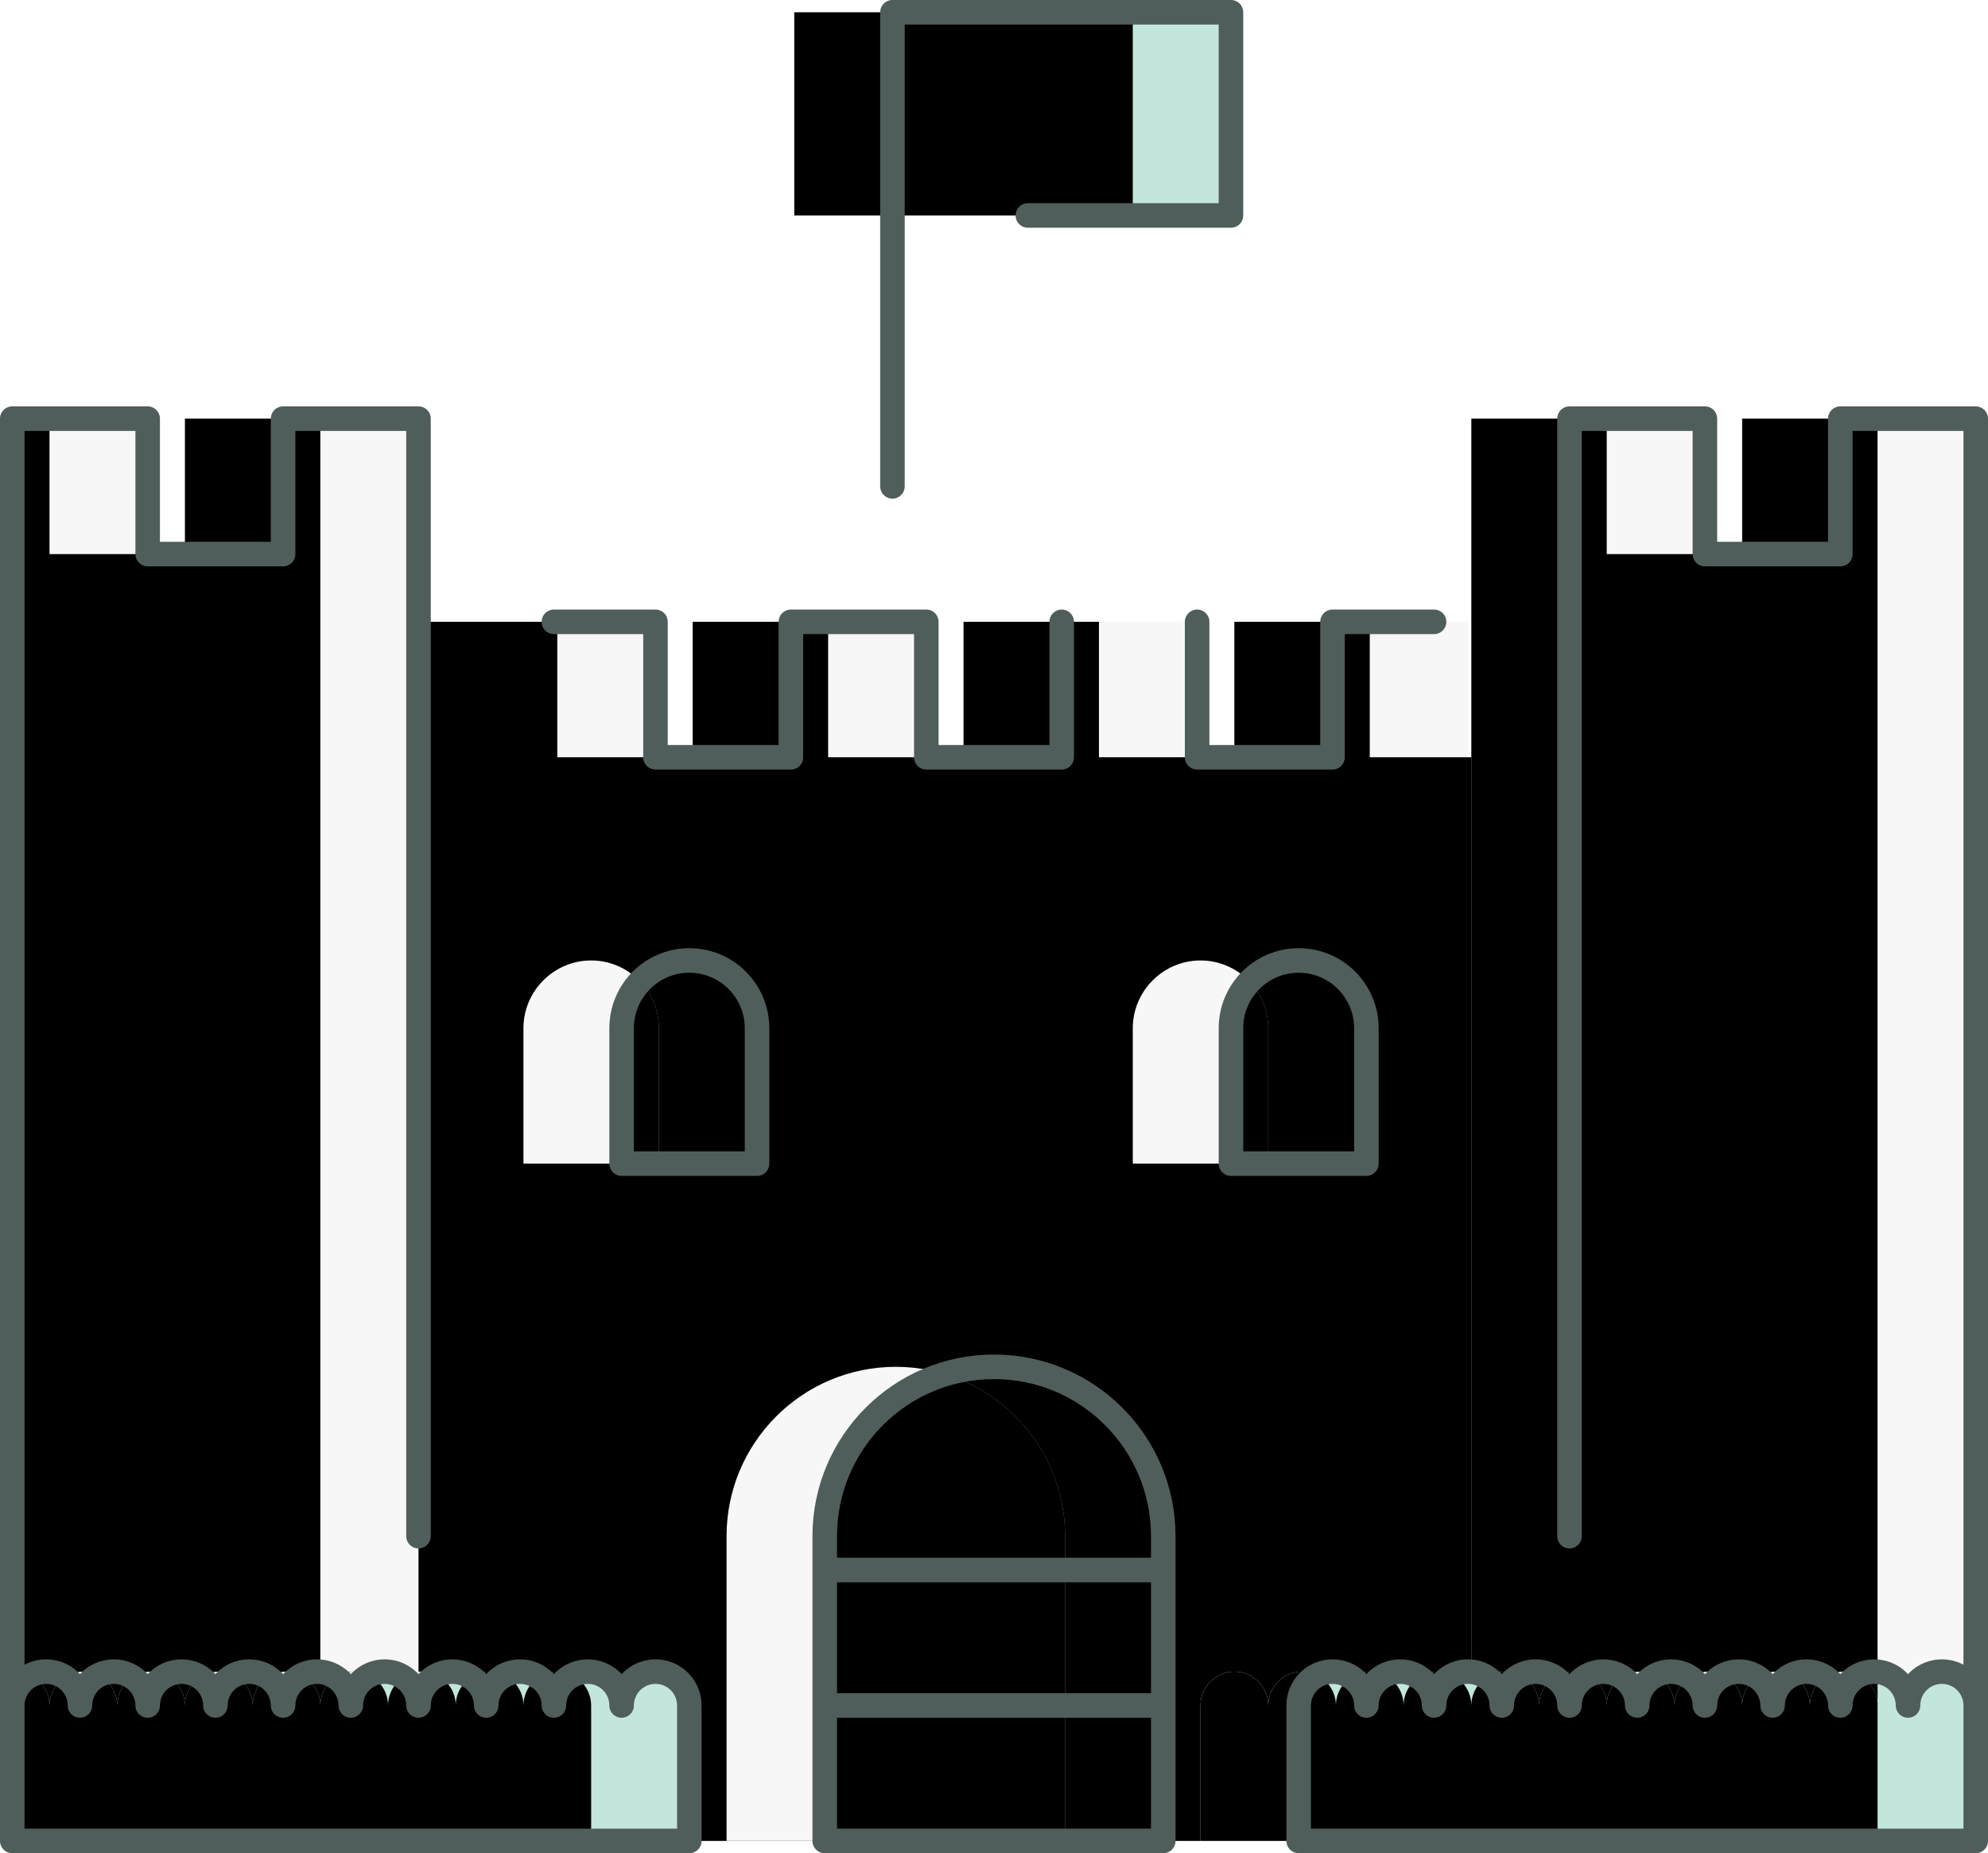 <?xml version="1.0" encoding="UTF-8"?>
<svg width="162px" height="151px" viewBox="0 0 162 151" version="1.1" xmlns="http://www.w3.org/2000/svg" xmlns:xlink="http://www.w3.org/1999/xlink">
    <!-- Generator: Sketch 46.2 (44496) - http://www.bohemiancoding.com/sketch -->
    <title>castleIcon</title>
    <desc>Created with Sketch.</desc>
    <defs>
        <path d="M60.69,82.778 L60.69,93.815 L49.655,93.815 L49.655,82.778 C49.655,79.743 52.138,77.259 55.172,77.259 C58.207,77.259 60.69,79.743 60.69,82.778 Z M110.345,82.778 L110.345,93.815 L99.31,93.815 L99.31,82.778 C99.31,79.743 101.793,77.259 104.828,77.259 C107.862,77.259 110.345,79.743 110.345,82.778 Z M93.793,124.167 L93.793,126.926 L66.207,126.926 L66.207,124.167 C66.207,116.551 72.386,110.37 80,110.37 C87.614,110.37 93.793,116.551 93.793,124.167 Z M66.207,137.963 L66.207,126.926 L93.793,126.926 L93.793,137.963 L66.207,137.963 Z M66.207,149 L66.207,137.963 L93.793,137.963 L93.793,149 L66.207,149 Z" id="path-1"></path>
        <filter x="-6.6%" y="-5.6%" width="113.2%" height="111.2%" filterUnits="objectBoundingBox" id="filter-2">
            <feOffset dx="-8" dy="0" in="SourceAlpha" result="shadowOffsetInner1"></feOffset>
            <feComposite in="shadowOffsetInner1" in2="SourceAlpha" operator="arithmetic" k2="-1" k3="1" result="shadowInnerInner1"></feComposite>
            <feColorMatrix values="0 0 0 0 0   0 0 0 0 0   0 0 0 0 0  0 0 0 0.12 0" type="matrix" in="shadowInnerInner1"></feColorMatrix>
        </filter>
        <path d="M60.69,93.815 L60.69,82.778 C60.69,79.743 58.207,77.259 55.172,77.259 C52.138,77.259 49.655,79.743 49.655,82.778 L49.655,93.815 L60.69,93.815 Z M110.345,93.815 L110.345,82.778 C110.345,79.743 107.862,77.259 104.828,77.259 C101.793,77.259 99.31,79.743 99.31,82.778 L99.31,93.815 L110.345,93.815 Z M124.138,135.204 C122.621,135.204 121.379,136.445 121.379,137.963 C121.379,136.445 120.138,135.204 118.621,135.204 C117.103,135.204 115.862,136.445 115.862,137.963 C115.862,136.445 114.621,135.204 113.103,135.204 C111.586,135.204 110.345,136.445 110.345,137.963 C110.345,136.445 109.103,135.204 107.586,135.204 C106.069,135.204 104.828,136.445 104.828,137.963 L104.828,149 L93.793,149 L93.793,137.963 L93.793,126.926 L93.793,124.167 C93.793,116.551 87.614,110.37 80,110.37 C72.386,110.37 66.207,116.551 66.207,124.167 L66.207,126.926 L66.207,137.963 L66.207,149 L55.172,149 L55.172,137.963 C55.172,136.445 53.931,135.204 52.414,135.204 C50.897,135.204 49.655,136.445 49.655,137.963 C49.655,136.445 48.414,135.204 46.897,135.204 C45.379,135.204 44.138,136.445 44.138,137.963 C44.138,136.445 42.897,135.204 41.379,135.204 C39.862,135.204 38.621,136.445 38.621,137.963 C38.621,136.445 37.379,135.204 35.862,135.204 L33.103,135.204 L33.103,60.704 L41.379,60.704 L41.379,49.667 L52.414,49.667 L52.414,60.704 L63.448,60.704 L63.448,49.667 L74.483,49.667 L74.483,60.704 L85.517,60.704 L85.517,49.667 L96.552,49.667 L96.552,60.704 L107.586,60.704 L107.586,49.667 L118.621,49.667 L118.621,60.704 L126.897,60.704 L126.897,135.204 L129.655,135.204 C128.138,135.204 126.897,136.445 126.897,137.963 C126.897,136.445 125.655,135.204 124.138,135.204 L124.138,135.204 Z" id="path-3"></path>
        <filter x="-4.1%" y="-4.0%" width="108.3%" height="108.1%" filterUnits="objectBoundingBox" id="filter-4">
            <feOffset dx="-8" dy="0" in="SourceAlpha" result="shadowOffsetInner1"></feOffset>
            <feComposite in="shadowOffsetInner1" in2="SourceAlpha" operator="arithmetic" k2="-1" k3="1" result="shadowInnerInner1"></feComposite>
            <feColorMatrix values="0 0 0 0 0   0 0 0 0 0   0 0 0 0 0  0 0 0 0.08 0" type="matrix" in="shadowInnerInner1"></feColorMatrix>
        </filter>
        <path d="M160,137.963 L160,149 L104.828,149 L104.828,137.963 C104.828,136.445 106.069,135.204 107.586,135.204 C109.103,135.204 110.345,136.445 110.345,137.963 C110.345,136.445 111.586,135.204 113.103,135.204 C114.621,135.204 115.862,136.445 115.862,137.963 C115.862,136.445 117.103,135.204 118.621,135.204 C120.138,135.204 121.379,136.445 121.379,137.963 C121.379,136.445 122.621,135.204 124.138,135.204 C125.655,135.204 126.897,136.445 126.897,137.963 C126.897,136.445 128.138,135.204 129.655,135.204 C131.172,135.204 132.414,136.445 132.414,137.963 C132.414,136.445 133.655,135.204 135.172,135.204 C136.69,135.204 137.931,136.445 137.931,137.963 C137.931,136.445 139.172,135.204 140.69,135.204 C142.207,135.204 143.448,136.445 143.448,137.963 C143.448,136.445 144.69,135.204 146.207,135.204 C147.724,135.204 148.966,136.445 148.966,137.963 C148.966,136.445 150.207,135.204 151.724,135.204 C153.241,135.204 154.483,136.445 154.483,137.963 C154.483,136.445 155.724,135.204 157.241,135.204 C158.759,135.204 160,136.445 160,137.963 Z M30.345,135.204 C31.862,135.204 33.103,136.445 33.103,137.963 C33.103,136.445 34.345,135.204 35.862,135.204 C37.379,135.204 38.621,136.445 38.621,137.963 C38.621,136.445 39.862,135.204 41.379,135.204 C42.897,135.204 44.138,136.445 44.138,137.963 C44.138,136.445 45.379,135.204 46.897,135.204 C48.414,135.204 49.655,136.445 49.655,137.963 C49.655,136.445 50.897,135.204 52.414,135.204 C53.931,135.204 55.172,136.445 55.172,137.963 L55.172,149 L0,149 L0,137.963 C0,136.445 1.241,135.204 2.759,135.204 C4.276,135.204 5.517,136.445 5.517,137.963 C5.517,136.445 6.759,135.204 8.276,135.204 C9.793,135.204 11.034,136.445 11.034,137.963 C11.034,136.445 12.276,135.204 13.793,135.204 C15.31,135.204 16.552,136.445 16.552,137.963 C16.552,136.445 17.793,135.204 19.31,135.204 C20.828,135.204 22.069,136.445 22.069,137.963 C22.069,136.445 23.31,135.204 24.828,135.204 C26.345,135.204 27.586,136.445 27.586,137.963 C27.586,136.445 28.828,135.204 30.345,135.204 Z" id="path-5"></path>
        <filter x="-2.5%" y="-29.0%" width="105.0%" height="158.0%" filterUnits="objectBoundingBox" id="filter-6">
            <feOffset dx="-8" dy="0" in="SourceAlpha" result="shadowOffsetInner1"></feOffset>
            <feComposite in="shadowOffsetInner1" in2="SourceAlpha" operator="arithmetic" k2="-1" k3="1" result="shadowInnerInner1"></feComposite>
            <feColorMatrix values="0 0 0 0 0   0 0 0 0 0   0 0 0 0 0  0 0 0 0.1 0" type="matrix" in="shadowInnerInner1"></feColorMatrix>
        </filter>
        <polygon id="path-7" points="71.724 16.556 99.31 16.556 99.31 0 71.724 0"></polygon>
        <filter x="-14.5%" y="-24.2%" width="129.0%" height="148.3%" filterUnits="objectBoundingBox" id="filter-8">
            <feOffset dx="-8" dy="0" in="SourceAlpha" result="shadowOffsetInner1"></feOffset>
            <feComposite in="shadowOffsetInner1" in2="SourceAlpha" operator="arithmetic" k2="-1" k3="1" result="shadowInnerInner1"></feComposite>
            <feColorMatrix values="0 0 0 0 0   0 0 0 0 0   0 0 0 0 0  0 0 0 0.1 0" type="matrix" in="shadowInnerInner1"></feColorMatrix>
        </filter>
        <path d="M33.103,135.204 L35.862,135.204 C34.345,135.204 33.103,136.445 33.103,137.963 C33.103,136.445 31.862,135.204 30.345,135.204 C28.828,135.204 27.586,136.445 27.586,137.963 C27.586,136.445 26.345,135.204 24.828,135.204 C23.31,135.204 22.069,136.445 22.069,137.963 C22.069,136.445 20.828,135.204 19.31,135.204 C17.793,135.204 16.552,136.445 16.552,137.963 C16.552,136.445 15.31,135.204 13.793,135.204 C12.276,135.204 11.034,136.445 11.034,137.963 C11.034,136.445 9.793,135.204 8.276,135.204 C6.759,135.204 5.517,136.445 5.517,137.963 C5.517,136.445 4.276,135.204 2.759,135.204 C1.241,135.204 0,136.445 0,137.963 L0,33.111 L11.034,33.111 L11.034,44.148 L22.069,44.148 L22.069,33.111 L33.103,33.111 L33.103,60.704 L33.103,135.204 Z" id="path-9"></path>
        <filter x="-11.2%" y="-3.8%" width="122.3%" height="107.6%" filterUnits="objectBoundingBox" id="filter-10">
            <feOffset dx="-8" dy="0" in="SourceAlpha" result="shadowOffsetInner1"></feOffset>
            <feComposite in="shadowOffsetInner1" in2="SourceAlpha" operator="arithmetic" k2="-1" k3="1" result="shadowInnerInner1"></feComposite>
            <feColorMatrix values="0 0 0 0 0   0 0 0 0 0   0 0 0 0 0  0 0 0 0.08 0" type="matrix" in="shadowInnerInner1"></feColorMatrix>
        </filter>
        <path d="M160,33.111 L160,137.963 C160,136.445 158.759,135.204 157.241,135.204 C155.724,135.204 154.483,136.445 154.483,137.963 C154.483,136.445 153.241,135.204 151.724,135.204 C150.207,135.204 148.966,136.445 148.966,137.963 C148.966,136.445 147.724,135.204 146.207,135.204 C144.69,135.204 143.448,136.445 143.448,137.963 C143.448,136.445 142.207,135.204 140.69,135.204 C139.172,135.204 137.931,136.445 137.931,137.963 C137.931,136.445 136.69,135.204 135.172,135.204 C133.655,135.204 132.414,136.445 132.414,137.963 C132.414,136.445 131.172,135.204 129.655,135.204 L126.897,135.204 L126.897,60.704 L126.897,33.111 L137.931,33.111 L137.931,44.148 L148.966,44.148 L148.966,33.111 L160,33.111 Z" id="path-11"></path>
        <filter x="-12.1%" y="-3.8%" width="124.2%" height="107.6%" filterUnits="objectBoundingBox" id="filter-12">
            <feOffset dx="-8" dy="0" in="SourceAlpha" result="shadowOffsetInner1"></feOffset>
            <feComposite in="shadowOffsetInner1" in2="SourceAlpha" operator="arithmetic" k2="-1" k3="1" result="shadowInnerInner1"></feComposite>
            <feColorMatrix values="0 0 0 0 0   0 0 0 0 0   0 0 0 0 0  0 0 0 0.08 0" type="matrix" in="shadowInnerInner1"></feColorMatrix>
        </filter>
    </defs>
    <g id="round-3" stroke="none" stroke-width="1" fill="none" fill-rule="evenodd">
        <g id="Final" transform="translate(-198, -3077)">
            <g id="castleIcon" transform="translate(199, 3078)">
                <g id="Group-4">
                    <g id="fill">
                        <g id="Combined-Shape">
                            <use fill="#9D9D9D" fill-rule="evenodd" xlink:href="#path-1"></use>
                            <use fill="black" fill-opacity="1" filter="url(#filter-2)" xlink:href="#path-1"></use>
                        </g>
                        <g id="Fill-3">
                            <use fill="#F7F7F7" fill-rule="evenodd" xlink:href="#path-3"></use>
                            <use fill="black" fill-opacity="1" filter="url(#filter-4)" xlink:href="#path-3"></use>
                        </g>
                        <g id="Combined-Shape">
                            <use fill="#C3E6DC" fill-rule="evenodd" xlink:href="#path-5"></use>
                            <use fill="black" fill-opacity="1" filter="url(#filter-6)" xlink:href="#path-5"></use>
                        </g>
                        <g id="Fill-9">
                            <use fill="#C3E6DC" fill-rule="evenodd" xlink:href="#path-7"></use>
                            <use fill="black" fill-opacity="1" filter="url(#filter-8)" xlink:href="#path-7"></use>
                        </g>
                        <g id="Fill-12">
                            <use fill="#F7F7F7" fill-rule="evenodd" xlink:href="#path-9"></use>
                            <use fill="black" fill-opacity="1" filter="url(#filter-10)" xlink:href="#path-9"></use>
                        </g>
                        <g id="Fill-16">
                            <use fill="#F7F7F7" fill-rule="evenodd" xlink:href="#path-11"></use>
                            <use fill="black" fill-opacity="1" filter="url(#filter-12)" xlink:href="#path-11"></use>
                        </g>
                    </g>
                    <path d="M104.828,77.259 C101.782,77.259 99.31,79.732 99.31,82.778 L99.31,93.815 L110.345,93.815 L110.345,82.778 C110.345,79.732 107.873,77.259 104.828,77.259 L104.828,77.259 L104.828,77.259 L104.828,77.259 L104.828,77.259 L104.828,77.259 L104.828,77.259 Z M55.172,77.259 C52.127,77.259 49.655,79.732 49.655,82.778 L49.655,93.815 L60.69,93.815 L60.69,82.778 C60.69,79.732 58.218,77.259 55.172,77.259 L55.172,77.259 L55.172,77.259 L55.172,77.259 L55.172,77.259 L55.172,77.259 L55.172,77.259 Z M66.207,126.926 L93.793,126.926 L66.207,126.926 L66.207,126.926 L66.207,126.926 L66.207,126.926 L66.207,126.926 L66.207,126.926 Z M66.207,137.963 L93.793,137.963 L66.207,137.963 L66.207,137.963 L66.207,137.963 L66.207,137.963 L66.207,137.963 L66.207,137.963 Z M80,110.37 C72.381,110.37 66.207,116.548 66.207,124.167 L66.207,149 L93.793,149 L93.793,124.167 C93.793,116.548 87.619,110.37 80,110.37 L80,110.37 L80,110.37 L80,110.37 L80,110.37 L80,110.37 L80,110.37 Z M160,137.963 C160,136.44 158.767,135.204 157.241,135.204 C155.716,135.204 154.483,136.44 154.483,137.963 C154.483,136.44 153.25,135.204 151.724,135.204 C150.199,135.204 148.966,136.44 148.966,137.963 C148.966,136.44 147.732,135.204 146.207,135.204 C144.681,135.204 143.448,136.44 143.448,137.963 C143.448,136.44 142.215,135.204 140.69,135.204 C139.164,135.204 137.931,136.44 137.931,137.963 C137.931,136.44 136.698,135.204 135.172,135.204 C133.647,135.204 132.414,136.44 132.414,137.963 C132.414,136.44 131.181,135.204 129.655,135.204 C128.13,135.204 126.897,136.44 126.897,137.963 C126.897,136.44 125.663,135.204 124.138,135.204 C122.612,135.204 121.379,136.44 121.379,137.963 C121.379,136.44 120.146,135.204 118.621,135.204 C117.095,135.204 115.862,136.44 115.862,137.963 C115.862,136.44 114.629,135.204 113.103,135.204 C111.578,135.204 110.345,136.44 110.345,137.963 C110.345,136.44 109.112,135.204 107.586,135.204 C106.061,135.204 104.828,136.44 104.828,137.963 L104.828,149 L160,149 L160,137.963 L160,137.963 L160,137.963 L160,137.963 L160,137.963 L160,137.963 L160,137.963 Z M55.172,137.963 C55.172,136.44 53.939,135.204 52.414,135.204 C50.888,135.204 49.655,136.44 49.655,137.963 C49.655,136.44 48.422,135.204 46.897,135.204 C45.371,135.204 44.138,136.44 44.138,137.963 C44.138,136.44 42.905,135.204 41.379,135.204 C39.854,135.204 38.621,136.44 38.621,137.963 C38.621,136.44 37.388,135.204 35.862,135.204 C34.337,135.204 33.103,136.44 33.103,137.963 C33.103,136.44 31.87,135.204 30.345,135.204 C28.819,135.204 27.586,136.44 27.586,137.963 C27.586,136.44 26.353,135.204 24.828,135.204 C23.302,135.204 22.069,136.44 22.069,137.963 C22.069,136.44 20.836,135.204 19.31,135.204 C17.785,135.204 16.552,136.44 16.552,137.963 C16.552,136.44 15.319,135.204 13.793,135.204 C12.268,135.204 11.034,136.44 11.034,137.963 C11.034,136.44 9.801,135.204 8.276,135.204 C6.75,135.204 5.517,136.44 5.517,137.963 C5.517,136.44 4.284,135.204 2.759,135.204 C1.233,135.204 0,136.44 0,137.963 L0,149 L55.172,149 L55.172,137.963 L55.172,137.963 L55.172,137.963 L55.172,137.963 L55.172,137.963 L55.172,137.963 L55.172,137.963 Z M33.103,124.167 L33.103,33.111 L22.069,33.111 L22.069,44.148 L11.034,44.148 L11.034,33.111 L0,33.111 L0,137.963 M160,137.963 L160,33.111 L148.966,33.111 L148.966,44.148 L137.931,44.148 L137.931,33.111 L126.897,33.111 L126.897,124.167 M82.759,16.556 L99.31,16.556 L99.31,0 L71.724,0 L71.724,38.63 M115.862,49.667 L107.586,49.667 L107.586,60.704 L96.552,60.704 L96.552,49.667 M85.517,49.667 L85.517,60.704 L74.483,60.704 L74.483,49.667 L63.448,49.667 L63.448,60.704 L52.414,60.704 L52.414,49.667 L44.138,49.667" id="stroke" stroke="#505E5B" stroke-width="2" stroke-linecap="round" stroke-linejoin="round"></path>
                </g>
            </g>
        </g>
    </g>
</svg>